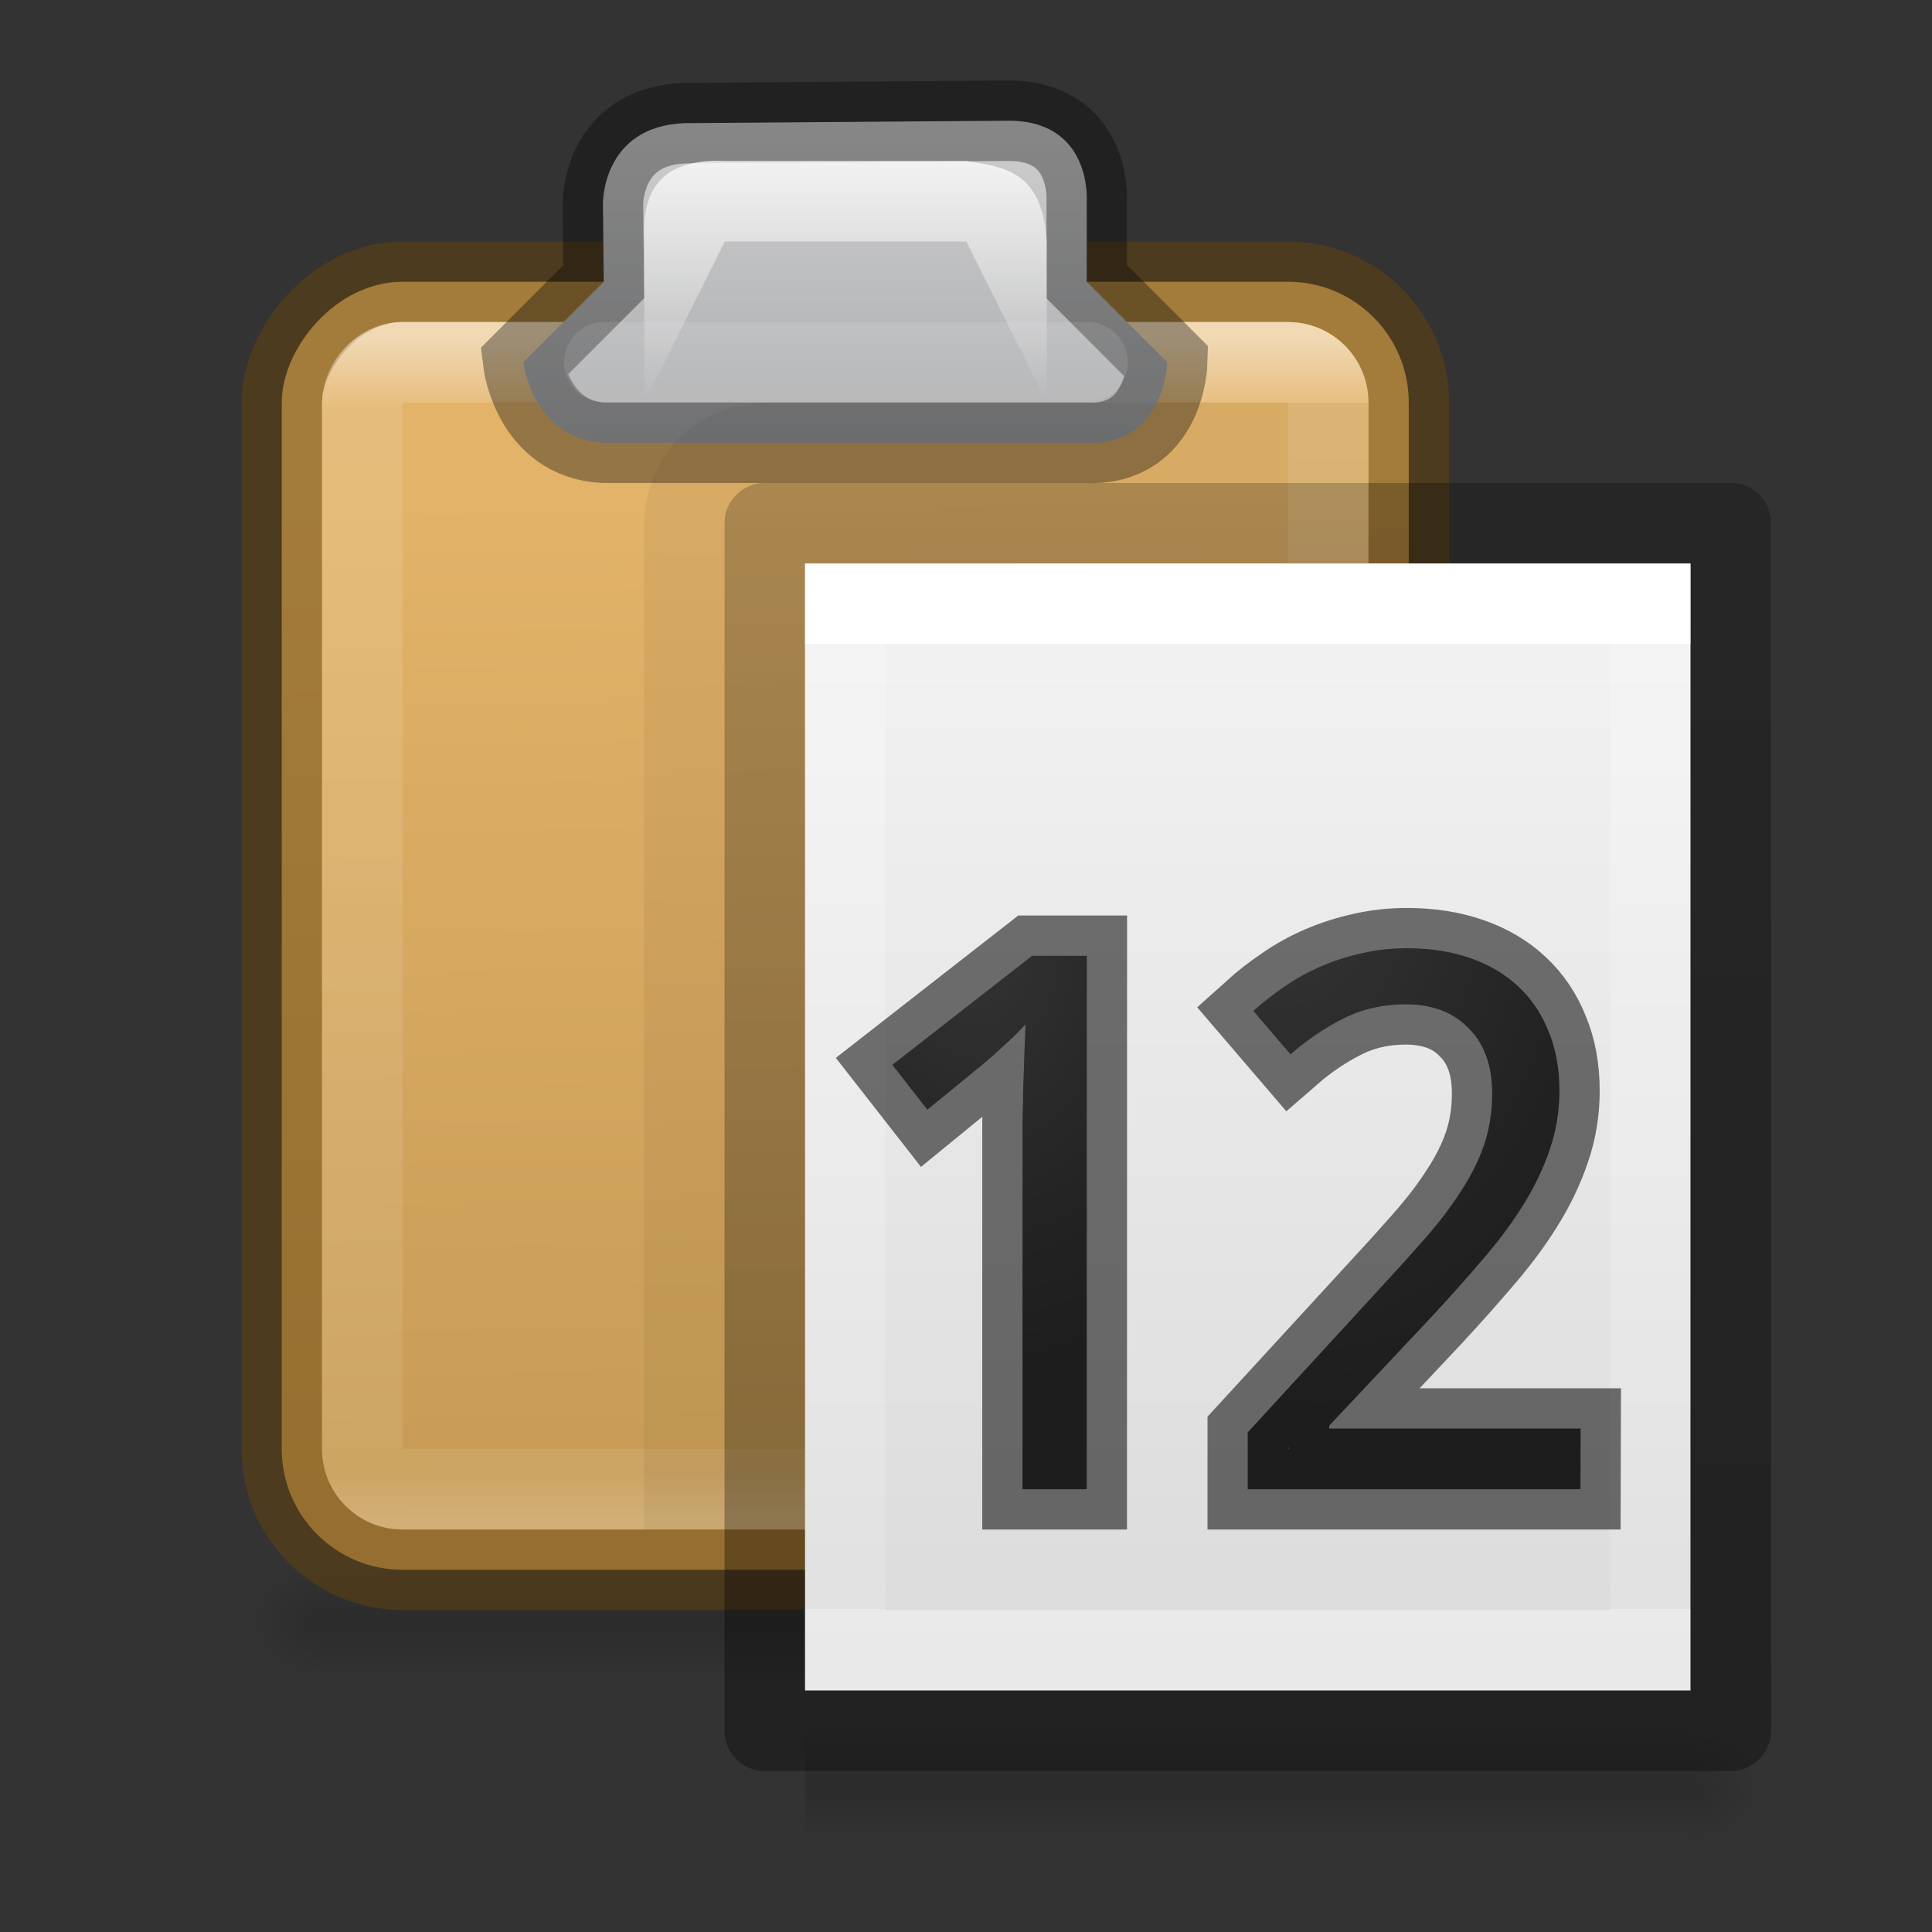 <svg height="24" width="24" xmlns="http://www.w3.org/2000/svg" xmlns:xlink="http://www.w3.org/1999/xlink"><rect width="100%" height="100%" fill="#333333" stroke="none"/><linearGradient id="a" gradientUnits="userSpaceOnUse" x1="5.741" x2="14.614" y1="10.461" y2="10.461"><stop offset="0" stop-color="#1f1f1f"/><stop offset="1" stop-color="#5c5c5c"/></linearGradient><linearGradient id="b"><stop offset="0" stop-color="#737373"/><stop offset=".262" stop-color="#636363"/><stop offset=".705" stop-color="#4b4b4b"/><stop offset="1" stop-color="#3f3f3f"/></linearGradient><radialGradient id="c" cx="6.859" cy="8.76" gradientTransform="matrix(.553 3.041 -2.074 .377 21.237 -17.338)" gradientUnits="userSpaceOnUse" r="1.809" xlink:href="#b"/><radialGradient id="d" cx="10.859" cy="7.64" gradientTransform="matrix(-0 2.551 -1.9 -0 25.377 -21.375)" gradientUnits="userSpaceOnUse" r="2.631" xlink:href="#b"/><radialGradient id="e" cx="727.522" cy="496.933" gradientTransform="matrix(.008 0 0 .006 30.65 8.634)" gradientUnits="userSpaceOnUse" r="117.143" xlink:href="#f"/><linearGradient id="f"><stop offset="0"/><stop offset="1" stop-opacity="0"/></linearGradient><linearGradient id="g" gradientTransform="matrix(.286 0 0 .304 1.143 .233)" gradientUnits="userSpaceOnUse" x1="25.132" x2="25.132" y1=".985" y2="47.013"><stop offset="0" stop-color="#f4f4f4"/><stop offset="1" stop-color="#dbdbdb"/></linearGradient><linearGradient id="h" gradientTransform="matrix(.243 0 0 .351 2.162 -.432)" gradientUnits="userSpaceOnUse" x1="24" x2="24" y1="6.923" y2="41.077"><stop offset="0" stop-color="#fff"/><stop offset="0" stop-color="#fff" stop-opacity=".235"/><stop offset="1" stop-color="#fff" stop-opacity=".157"/><stop offset="1" stop-color="#fff" stop-opacity=".392"/></linearGradient><linearGradient id="i" gradientTransform="matrix(.254 0 0 .305 19.13 -.685)" gradientUnits="userSpaceOnUse" x1="-51.786" x2="-51.786" y1="50.786" y2="2.906"><stop offset="0" stop-opacity=".34"/><stop offset="1" stop-opacity=".247"/></linearGradient><linearGradient id="j" gradientTransform="matrix(.021 0 0 .006 23.006 8.634)" gradientUnits="userSpaceOnUse" x1="302.857" x2="302.857" y1="366.648" y2="609.505"><stop offset="0" stop-opacity="0"/><stop offset=".5"/><stop offset="1" stop-opacity="0"/></linearGradient><radialGradient id="k" cx="605.714" cy="486.648" gradientTransform="matrix(-.008 0 0 .006 30.332 8.634)" gradientUnits="userSpaceOnUse" r="117.143" xlink:href="#f"/><radialGradient id="l" cx="605.714" cy="486.648" gradientTransform="matrix(.008 0 0 .006 30.65 8.634)" gradientUnits="userSpaceOnUse" r="117.143" xlink:href="#f"/><linearGradient id="m" gradientTransform="matrix(.467 0 0 .5 -.933 .75)" gradientUnits="userSpaceOnUse" x1="25.5" x2="26" y1="-13.625" y2="-39.125"><stop offset="0" stop-color="#e2b369"/><stop offset="1" stop-color="#c79b55"/></linearGradient><linearGradient id="n" gradientTransform="matrix(.429 0 0 .467 0 -.067)" gradientUnits="userSpaceOnUse" x1="14.389" x2="14.389" y1="-8.841" y2="-40.204"><stop offset="0" stop-color="#fff"/><stop offset=".062" stop-color="#fff" stop-opacity=".235"/><stop offset=".963" stop-color="#fff" stop-opacity=".157"/><stop offset="1" stop-color="#fff" stop-opacity=".392"/></linearGradient><linearGradient id="o" gradientUnits="userSpaceOnUse" x1="10" x2="10" y1="-1" y2="9"><stop offset="0" stop-color="#fff"/><stop offset=".066" stop-color="#ddd"/><stop offset=".661" stop-color="#abacae"/><stop offset="1" stop-color="#89898b"/></linearGradient><linearGradient id="p" gradientUnits="userSpaceOnUse" x1="10.502" x2="10.502" y1=".998" y2="5"><stop offset="0" stop-color="#fff"/><stop offset="1" stop-color="#fff" stop-opacity="0"/></linearGradient><path d="m25.492 10.898h10v1.5h-10z" fill="url(#j)" opacity=".15" transform="translate(-21.492 8.602)"/><path d="m25.492 10.898v1.5c-.414.003-1-.336-1-.75s.46-.75 1-.75z" fill="url(#k)" opacity=".15" transform="translate(-21.492 8.602)"/><path d="m35.492 10.898v1.5c.414.003 1-.336 1-.75s-.462-.75-1-.75z" fill="url(#l)" opacity=".15" transform="translate(-21.492 8.602)"/><rect display="block" fill="url(#m)" height="16" rx="1.5" stroke="#66430b" stroke-opacity=".498" transform="scale(1 -1)" width="14" x="3.5" y="-19.5"/><rect display="block" fill="none" height="14" opacity=".5" rx=".5" stroke="url(#n)" transform="scale(1 -1)" width="12" x="4.5" y="-18.5"/><path d="m11.5 5.5c.972.044 1-1 1-1l-1-1v-1s.07-1.02-1-1l-4 .03c-1.026.043-1.01 1.002-1.01 1.002l.01.968-1 1s.116.956 1 1z" display="block" fill="url(#o)" stroke="#000" stroke-opacity=".345" transform="translate(2)"/><path d="m6.004 5v-2c-.04-.632.208-1.034 1-1h3c.463.074.942.116 1 1v2l-1-2h-3z" fill="url(#p)" transform="translate(2)"/><path d="m7.507 4.5h6" fill="none" opacity=".1" stroke="#fff" stroke-linecap="round"/><path d="m8.5 19v-12.5s0-.937 1-1h7.5" fill="none" opacity=".05" stroke="#000" stroke-linejoin="round"/><path d="m3 1h11v14h-11z" fill="url(#g)" transform="translate(7 6)"/><path d="m13.5 14.5h-10v-13h10z" fill="none" stroke="url(#h)" stroke-linecap="round" transform="translate(7 6)"/><path d="m2.5.5h12v15h-12z" fill="none" stroke="url(#i)" stroke-linejoin="round" transform="translate(7 6)"/><path d="m25.492 10.898h11v1.5h-11z" fill="url(#j)" opacity=".15" transform="translate(-15.492 10.602)"/><path d="m25.492 10.898v1.5c-.414.003-1-.336-1-.75s.46-.75 1-.75z" fill="url(#k)" opacity=".15" transform="translate(-15.492 10.602)"/><path d="m36.492 10.898v1.5c.414.003 1-.336 1-.75s-.462-.75-1-.75z" fill="url(#e)" opacity=".15" transform="translate(-15.492 10.602)"/><g fill="url(#a)" stroke="#000" stroke-opacity=".54" transform="translate(5.141 4.678)"><path d="m8.359 13.822h-.798v-4.138-.417c.003-.148.006-.295.009-.44.006-.148.011-.289.014-.421.006-.136.011-.255.014-.358-.051.054-.097.101-.136.14-.039.039-.08.077-.122.113-.039.036-.082.076-.127.118-.045.039-.1.086-.163.14l-.671.548-.435-.557 1.736-1.355h.68z" fill="url(#c)"/><path d="m14.492 13.822h-4.133v-.707l1.586-1.727c.227-.245.429-.468.607-.671.178-.202.329-.4.453-.594.127-.193.224-.387.29-.58.066-.196.1-.409.1-.639 0-.178-.026-.335-.077-.471s-.125-.251-.222-.344c-.094-.097-.205-.169-.335-.218-.13-.048-.275-.073-.435-.073-.287 0-.547.059-.779.177-.23.115-.449.263-.657.444l-.462-.539c.121-.109.251-.21.39-.304.139-.097.289-.18.449-.249.16-.069.329-.124.508-.163.178-.042.366-.063.562-.063.29 0 .551.041.784.122.236.082.435.199.598.353.163.151.289.337.376.557.091.218.136.464.136.739 0 .257-.041.502-.122.734-.079.233-.189.462-.331.689-.139.224-.307.449-.503.675-.193.227-.403.462-.63.707l-1.274 1.355v.036h3.123z" fill="url(#d)"/></g></svg>